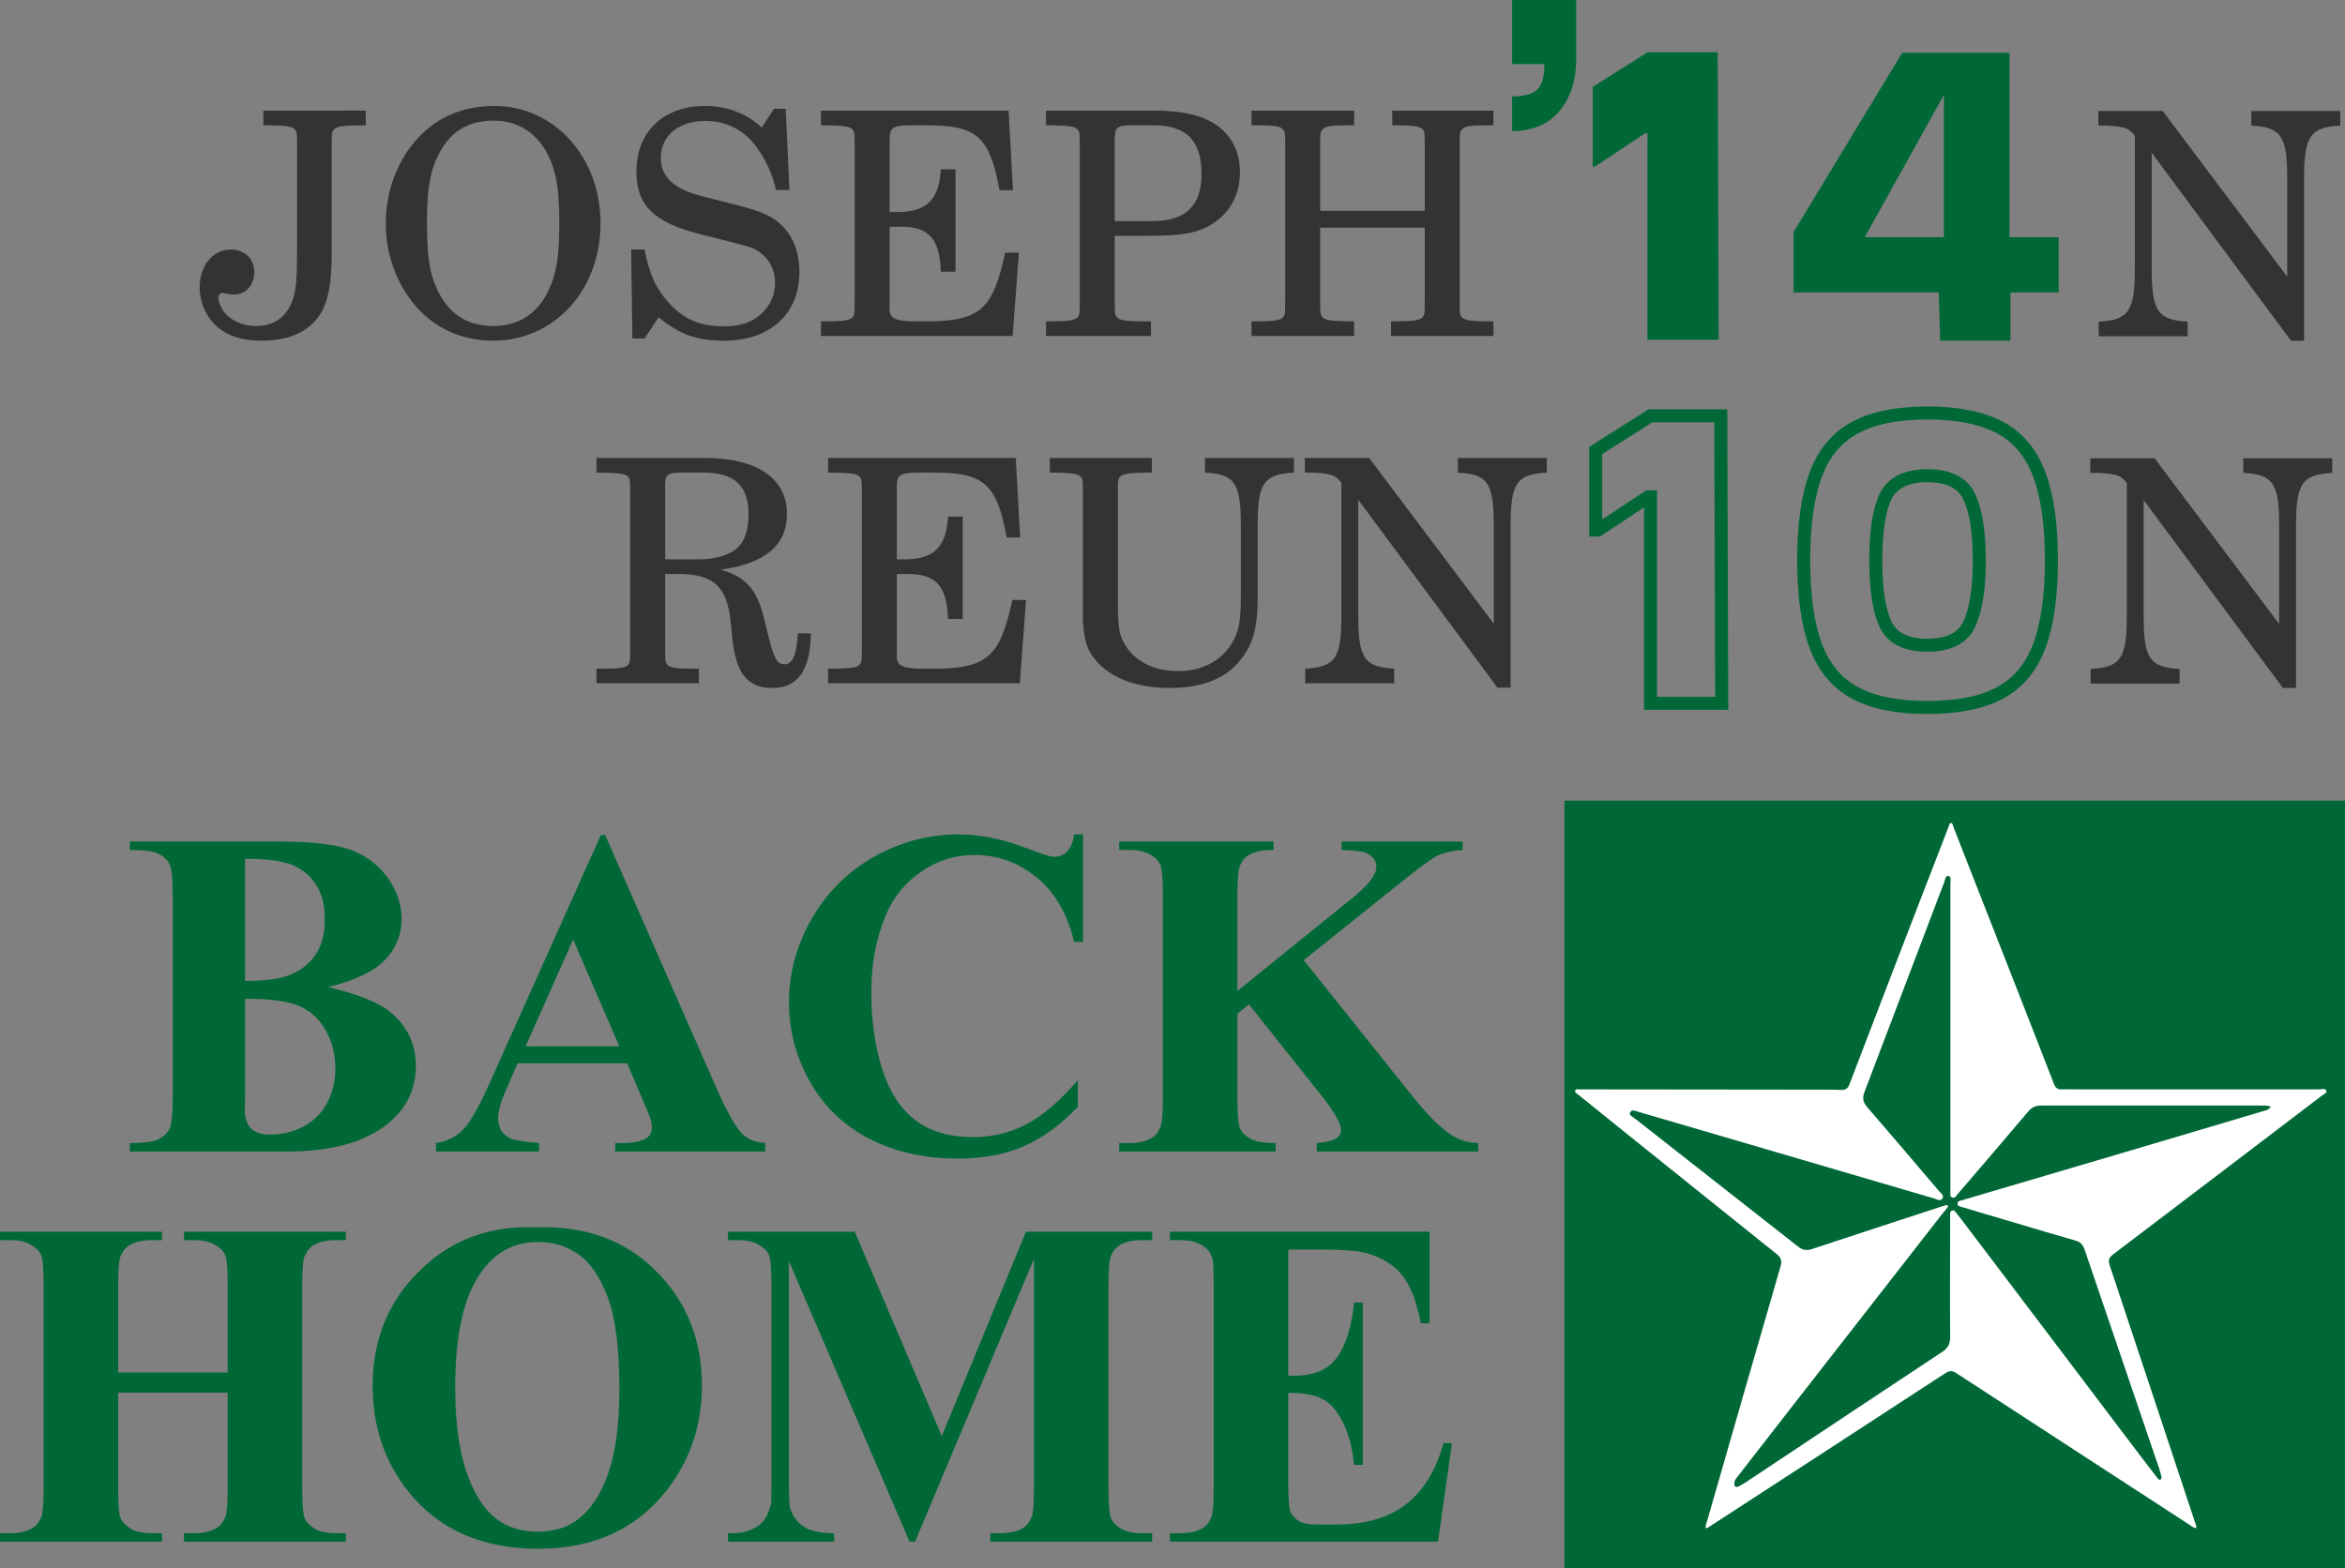 <?xml version="1.0" encoding="UTF-8" standalone="no"?>
<!-- Created with Inkscape (http://www.inkscape.org/) -->

<svg
   width="470.135"
   height="314.443"
   viewBox="0 0 470.135 314.443"
   version="1.1"
   id="svg1"
   xmlns="http://www.w3.org/2000/svg"
   xmlns:svg="http://www.w3.org/2000/svg">
  <rect x="0" y="0" width="470.135" height="314.443" fill="#808080" stroke="none"/>
  <defs
     id="defs1" />
  <g
     id="layer1"
     transform="translate(-20.932,-98.779)">
    <g
       id="g1"
       transform="translate(-0.122,-50.96)">
      <g
         class="cls-5"
         id="g2"
         transform="matrix(2.608,0,0,2.608,-103.508,45.014)"
         style="isolation:isolate">
        <path
           d="m 5.016,-16.2 h 0.432 c 1.368,0.024 1.824,0.096 2.016,0.336 0.144,0.216 0.144,0.264 0.144,1.488 v 7.728 c 0,2.112 -0.072,3.072 -0.312,3.816 -0.456,1.344 -1.44,2.064 -2.832,2.064 -1.008,0 -1.944,-0.408 -2.448,-1.056 C 1.752,-2.16 1.56,-2.64 1.56,-2.928 c 0,-0.216 0.12,-0.384 0.288,-0.384 H 1.92 c 0.408,0.096 0.6,0.12 0.888,0.12 0.864,0 1.512,-0.744 1.512,-1.728 0,-1.008 -0.744,-1.728 -1.8,-1.728 -1.392,0 -2.4,1.224 -2.4,2.928 0,1.152 0.528,2.328 1.392,3.048 0.816,0.696 1.92,1.032 3.36,1.032 2.136,0 3.672,-0.696 4.512,-2.04 0.624,-0.96 0.888,-2.4 0.888,-4.752 v -7.944 c 0,-1.224 0,-1.272 0.168,-1.488 0.168,-0.24 0.624,-0.312 1.992,-0.336 h 0.456 v -1.128 H 5.016 Z m 17.76,-1.488 c -2.136,0 -3.96,0.672 -5.424,2.016 -1.848,1.704 -2.928,4.296 -2.928,7.032 0,2.688 1.104,5.304 2.928,6.984 1.44,1.32 3.264,2.016 5.328,2.016 4.704,0 8.256,-3.888 8.256,-9.024 0,-5.088 -3.552,-9.024 -8.16,-9.024 z m -0.024,1.128 c 1.608,0 2.952,0.744 3.816,2.064 0.888,1.416 1.2,2.88 1.2,5.832 0,2.928 -0.312,4.392 -1.2,5.832 -0.864,1.344 -2.184,2.064 -3.888,2.064 -1.704,0 -3.024,-0.696 -3.888,-2.064 -0.912,-1.44 -1.2,-2.904 -1.2,-5.88 0,-2.904 0.312,-4.344 1.2,-5.784 0.888,-1.392 2.16,-2.064 3.96,-2.064 z m 22.416,-0.912 h -0.888 l -0.96,1.44 c -1.152,-1.08 -2.664,-1.656 -4.368,-1.656 -3.168,0 -5.256,1.992 -5.256,5.016 0,2.616 1.296,3.912 4.824,4.824 l 2.28,0.576 c 1.776,0.456 1.944,0.504 2.448,0.888 0.72,0.552 1.104,1.344 1.104,2.28 0,0.96 -0.36,1.752 -1.08,2.424 -0.792,0.672 -1.584,0.936 -2.904,0.936 -1.776,0 -3.048,-0.552 -4.176,-1.8 -1.008,-1.104 -1.512,-2.256 -1.872,-4.104 h -1.032 l 0.096,6.84 h 0.936 l 1.08,-1.632 c 1.608,1.32 2.928,1.8 5.04,1.8 3.528,0 5.784,-2.064 5.784,-5.28 0,-1.512 -0.48,-2.76 -1.44,-3.672 -0.648,-0.624 -1.584,-1.032 -3.504,-1.512 l -2.568,-0.648 c -2.136,-0.552 -3.144,-1.488 -3.144,-2.952 0,-1.68 1.368,-2.832 3.408,-2.832 1.68,0 3.048,0.72 4.008,2.088 0.696,0.984 1.152,1.992 1.44,3.216 h 1.032 z m 17.136,0.144 h -14.424 v 1.128 h 0.432 c 1.368,0.024 1.824,0.096 2.016,0.336 0.144,0.216 0.144,0.264 0.144,1.488 v 11.424 c 0,1.224 0,1.272 -0.144,1.488 -0.192,0.24 -0.648,0.336 -2.016,0.336 h -0.432 V 0 h 14.736 l 0.48,-6.408 h -1.056 c -0.912,4.272 -1.896,5.184 -5.568,5.28 h -1.584 c -1.44,-0.048 -1.8,-0.288 -1.728,-1.152 V -8.4 h 0.48 c 2.472,-0.096 3.36,0.792 3.456,3.456 h 1.128 v -7.872 h -1.128 c -0.144,2.352 -1.08,3.288 -3.36,3.288 h -0.576 V -15 c -0.024,-1.008 0.216,-1.176 1.512,-1.2 h 1.248 c 3.936,-0.024 4.92,0.84 5.688,4.992 h 1.032 z m 8.16,9.624 h 2.712 c 2.16,0 3.288,-0.168 4.272,-0.624 1.68,-0.816 2.64,-2.352 2.64,-4.248 0,-1.824 -0.84,-3.216 -2.424,-4.008 -0.936,-0.48 -2.424,-0.744 -4.08,-0.744 h -8.4 v 1.128 h 0.432 c 1.368,0.024 1.824,0.096 2.016,0.336 0.144,0.216 0.144,0.264 0.144,1.488 v 11.424 c 0,1.224 0,1.272 -0.144,1.488 -0.192,0.24 -0.648,0.336 -2.016,0.336 h -0.432 V 0 h 8.064 v -1.128 h -0.624 c -1.368,0 -1.824,-0.096 -2.016,-0.336 -0.144,-0.216 -0.144,-0.264 -0.144,-1.488 z m 0,-1.128 v -6.144 c 0,-1.104 0.12,-1.224 1.464,-1.224 h 1.536 c 2.496,0 3.672,1.176 3.672,3.72 0,2.472 -1.224,3.648 -3.768,3.648 z m 23.832,0.504 v 5.376 c 0,1.224 0,1.272 -0.144,1.488 -0.192,0.24 -0.648,0.336 -2.016,0.336 h -0.432 V 0 h 7.872 v -1.128 h -0.432 c -1.368,0 -1.824,-0.096 -2.016,-0.336 -0.144,-0.216 -0.144,-0.24 -0.144,-1.488 v -11.424 c 0,-1.248 0,-1.272 0.144,-1.488 0.216,-0.264 0.648,-0.336 2.016,-0.336 h 0.432 v -1.128 h -7.776 v 1.128 h 0.336 c 1.368,0 1.8,0.072 2.016,0.336 0.144,0.216 0.144,0.264 0.144,1.488 v 4.752 h -8.04 v -4.752 c 0,-1.224 0,-1.272 0.168,-1.488 0.192,-0.264 0.624,-0.336 1.992,-0.336 h 0.456 v -1.128 h -7.896 v 1.128 h 0.432 c 1.368,0 1.8,0.072 2.016,0.336 0.144,0.216 0.144,0.264 0.144,1.488 v 11.424 c 0,1.2 0,1.272 -0.144,1.488 -0.192,0.24 -0.648,0.336 -2.016,0.336 h -0.432 V 0 h 7.896 v -1.128 h -0.456 c -1.368,-0.024 -1.8,-0.096 -1.992,-0.336 -0.168,-0.216 -0.168,-0.264 -0.168,-1.488 v -5.376 z"
           id="text1"
           class="cls-4"
           style="font-size:24px;font-family:CenturySchoolbook, 'Century Schoolbook';isolation:isolate;fill:#333333"
           transform="translate(62.99,65.99)"
           aria-label="JOSEPH" />
      </g>
      <g
         class="cls-5"
         id="g3"
         transform="matrix(2.608,0,0,2.608,-87.858,46.12)"
         style="isolation:isolate">
        <path
           d="M 5.4,-17.328 H 0.456 v 1.128 h 0.6 c 1.368,0.048 1.824,0.216 2.208,0.792 v 10.2 c 0,3.264 -0.456,3.96 -2.784,4.08 V 0 H 7.32 V -1.128 C 5.016,-1.248 4.56,-1.944 4.56,-5.208 v -8.904 L 15.264,0.336 h 1.008 V -12.12 c 0,-3.264 0.456,-3.96 2.784,-4.08 v -1.128 h -6.84 v 1.128 c 2.304,0.12 2.76,0.792 2.76,4.08 v 7.536 z"
           id="text2"
           class="cls-4"
           style="font-size:24px;font-family:CenturySchoolbook, 'Century Schoolbook';isolation:isolate;fill:#333333"
           transform="translate(202.61,65.59)"
           aria-label="N" />
      </g>
      <g
         class="cls-5"
         id="g4"
         transform="matrix(2.608,0,0,2.608,-87.858,46.912)"
         style="isolation:isolate">
        <path
           d="M 5.4,-17.328 H 0.456 v 1.128 h 0.6 c 1.368,0.048 1.824,0.216 2.208,0.792 v 10.2 c 0,3.264 -0.456,3.96 -2.784,4.08 V 0 H 7.32 V -1.128 C 5.016,-1.248 4.56,-1.944 4.56,-5.208 v -8.904 L 15.264,0.336 h 1.008 V -12.12 c 0,-3.264 0.456,-3.96 2.784,-4.08 v -1.128 h -6.84 v 1.128 c 2.304,0.12 2.76,0.792 2.76,4.08 v 7.536 z"
           id="text3"
           class="cls-4"
           style="font-size:24px;font-family:CenturySchoolbook, 'Century Schoolbook';isolation:isolate;fill:#333333"
           transform="translate(201.99,91.99)"
           aria-label="N" />
      </g>
      <g
         class="cls-5"
         id="g5"
         style="isolation:isolate"
         transform="matrix(2.608,0,0,2.608,-87.858,46.85)">
        <path
           d="m 16.014,-12.639 q 3.393,0.791 4.764,1.916 1.969,1.6 1.969,4.148 0,2.689 -2.162,4.447 Q 17.93,0 12.867,0 H 0.756 v -0.65 q 1.652,0 2.232,-0.299 Q 3.586,-1.266 3.814,-1.758 4.061,-2.25 4.061,-4.184 V -19.652 q 0,-1.934 -0.246,-2.426 -0.229,-0.51 -0.826,-0.809 -0.598,-0.299 -2.232,-0.299 v -0.65 H 12.182 q 4.096,0 5.801,0.738 1.705,0.721 2.689,2.18 0.984,1.441 0.984,3.076 0,1.723 -1.248,3.076 -1.248,1.336 -4.395,2.127 z m -6.398,-0.475 q 2.496,0 3.674,-0.562 1.195,-0.562 1.828,-1.582 0.633,-1.02 0.633,-2.602 0,-1.582 -0.633,-2.584 -0.615,-1.02 -1.775,-1.547 Q 12.182,-22.518 9.615,-22.5 Z m 0,1.371 v 7.646 l -0.018,0.879 q 0,0.949 0.475,1.441 0.492,0.475 1.441,0.475 1.406,0 2.584,-0.615 1.195,-0.633 1.828,-1.811 0.633,-1.195 0.633,-2.654 0,-1.67 -0.773,-2.988 -0.773,-1.336 -2.127,-1.863 -1.354,-0.527 -4.043,-0.51 z m 29.373,4.957 h -8.42 l -1.002,2.32 q -0.492,1.16 -0.492,1.916 0,1.002 0.809,1.477 0.475,0.281 2.338,0.422 V 0 h -7.928 v -0.65 q 1.283,-0.193 2.109,-1.055 0.826,-0.879 2.039,-3.604 l 8.525,-19.02 h 0.334 l 8.596,19.547 q 1.23,2.777 2.021,3.498 0.598,0.545 1.688,0.633 V 0 h -11.531 v -0.65 h 0.475 q 1.389,0 1.951,-0.387 0.387,-0.281 0.387,-0.809 0,-0.316 -0.105,-0.65 -0.035,-0.158 -0.527,-1.318 z m -0.598,-1.301 -3.551,-8.209 -3.656,8.209 z M 74.039,-24.381 v 8.262 h -0.686 q -0.773,-3.234 -2.883,-4.957 -2.109,-1.723 -4.781,-1.723 -2.232,0 -4.096,1.283 -1.863,1.283 -2.725,3.357 -1.107,2.654 -1.107,5.906 0,3.199 0.809,5.836 0.809,2.619 2.531,3.973 1.723,1.336 4.465,1.336 2.25,0 4.113,-0.984 1.881,-0.984 3.955,-3.393 v 2.057 q -2.004,2.092 -4.184,3.041 -2.162,0.932 -5.062,0.932 -3.814,0 -6.785,-1.529 -2.953,-1.529 -4.57,-4.395 -1.6,-2.865 -1.6,-6.1 0,-3.41 1.775,-6.469 1.793,-3.059 4.816,-4.746 3.041,-1.688 6.451,-1.688 2.514,0 5.309,1.09 1.617,0.633 2.057,0.633 0.562,0 0.967,-0.404 0.422,-0.422 0.545,-1.318 z m 16.963,9.668 8.385,10.494 q 1.775,2.215 3.059,3.006 0.932,0.562 1.969,0.562 V 0 H 92.004 v -0.65 q 1.178,-0.105 1.512,-0.369 0.352,-0.264 0.352,-0.65 0,-0.738 -1.617,-2.777 l -5.467,-6.873 -0.879,0.738 v 6.504 q 0,1.863 0.211,2.32 0.211,0.457 0.809,0.791 0.598,0.316 1.916,0.316 V 0 H 76.816 v -0.65 h 0.791 q 1.037,0 1.67,-0.369 0.457,-0.246 0.703,-0.844 0.193,-0.422 0.193,-2.215 v -15.68 q 0,-1.828 -0.193,-2.285 -0.193,-0.457 -0.791,-0.791 -0.58,-0.352 -1.582,-0.352 h -0.791 v -0.65 h 11.865 v 0.65 q -1.213,0 -1.846,0.352 -0.457,0.246 -0.721,0.826 -0.211,0.439 -0.211,2.25 v 7.418 l 8.842,-7.154 q 1.846,-1.494 1.846,-2.391 0,-0.668 -0.756,-1.055 -0.387,-0.193 -1.916,-0.246 v -0.65 h 9.299 v 0.65 q -1.248,0.088 -1.969,0.457 -0.703,0.352 -3.27,2.426 z"
           id="text4"
           class="cls-8"
           style="font-weight:700;font-size:36px;font-family:TimesNewRomanPS-BoldMT, 'Times New Roman';isolation:isolate;fill:#006837"
           transform="translate(50.98,127.99)"
           aria-label="BACK" />
        <path
           d="m 9.844,-11.461 v 7.383 q 0,1.828 0.193,2.285 0.211,0.457 0.791,0.809 0.598,0.334 1.6,0.334 H 13.219 V 0 H 0.756 V -0.65 H 1.547 q 1.037,0 1.67,-0.369 0.457,-0.246 0.703,-0.844 0.193,-0.422 0.193,-2.215 v -15.68 q 0,-1.828 -0.193,-2.285 Q 3.727,-22.5 3.129,-22.834 2.549,-23.186 1.547,-23.186 H 0.756 v -0.65 H 13.219 v 0.65 h -0.791 q -1.037,0 -1.67,0.369 -0.457,0.246 -0.721,0.844 -0.193,0.422 -0.193,2.215 v 6.75 h 8.42 v -6.75 q 0,-1.828 -0.193,-2.285 -0.193,-0.457 -0.791,-0.791 -0.598,-0.352 -1.6,-0.352 H 14.906 v -0.65 h 12.445 v 0.65 h -0.773 q -1.055,0 -1.67,0.369 -0.457,0.246 -0.721,0.844 -0.193,0.422 -0.193,2.215 v 15.68 q 0,1.828 0.193,2.285 0.193,0.457 0.791,0.809 0.598,0.334 1.6,0.334 h 0.773 V 0 H 14.906 v -0.65 h 0.773 q 1.055,0 1.67,-0.369 0.457,-0.246 0.721,-0.844 0.193,-0.422 0.193,-2.215 v -7.383 z m 32.062,-12.709 q 5.695,-0.211 9.246,3.322 3.568,3.533 3.568,8.842 0,4.535 -2.654,7.98 -3.516,4.57 -9.932,4.57 -6.434,0 -9.949,-4.359 -2.777,-3.445 -2.777,-8.174 0,-5.309 3.604,-8.842 3.621,-3.551 8.895,-3.34 z m 0.211,1.125 q -3.27,0 -4.975,3.34 -1.389,2.742 -1.389,7.875 0,6.1 2.145,9.018 1.494,2.039 4.184,2.039 1.811,0 3.023,-0.879 1.547,-1.125 2.408,-3.586 0.861,-2.479 0.861,-6.451 0,-4.729 -0.879,-7.066 -0.879,-2.355 -2.25,-3.322 -1.354,-0.967 -3.129,-0.967 z m 31.043,14.924 6.469,-15.715 h 9.703 v 0.65 h -0.773 q -1.055,0 -1.688,0.369 -0.439,0.246 -0.703,0.826 -0.193,0.422 -0.193,2.197 v 15.715 q 0,1.828 0.193,2.285 0.193,0.457 0.791,0.809 0.598,0.334 1.6,0.334 h 0.773 V 0 H 76.887 v -0.65 h 0.773 q 1.055,0 1.688,-0.369 0.439,-0.246 0.703,-0.844 0.193,-0.422 0.193,-2.215 V -21.744 L 71.104,0 h -0.422 l -9.281,-21.586 v 16.787 q 0,1.758 0.088,2.162 0.229,0.879 0.984,1.441 0.773,0.545 2.408,0.545 V 0 h -8.156 v -0.65 h 0.246 q 0.791,0.018 1.477,-0.246 0.686,-0.281 1.037,-0.738 0.352,-0.457 0.545,-1.283 0.035,-0.193 0.035,-1.793 V -19.793 q 0,-1.811 -0.193,-2.25 -0.193,-0.457 -0.791,-0.791 -0.598,-0.352 -1.6,-0.352 h -0.756 v -0.65 h 9.738 z m 26.631,-14.344 v 9.703 h 0.475 q 2.268,0 3.287,-1.424 1.02,-1.424 1.301,-4.201 h 0.668 V -5.906 h -0.668 q -0.211,-2.039 -0.896,-3.34 -0.668,-1.301 -1.564,-1.74 -0.896,-0.457 -2.602,-0.457 v 6.715 q 0,1.969 0.158,2.408 0.176,0.439 0.633,0.721 0.457,0.281 1.477,0.281 h 1.424 q 3.34,0 5.344,-1.547 2.021,-1.547 2.9,-4.711 h 0.65 L 111.305,0 H 90.703 v -0.65 h 0.791 q 1.037,0 1.67,-0.369 0.457,-0.246 0.703,-0.844 0.193,-0.422 0.193,-2.215 v -15.68 q 0,-1.617 -0.088,-1.986 -0.176,-0.615 -0.65,-0.949 -0.668,-0.492 -1.828,-0.492 h -0.791 v -0.65 H 110.654 v 7.049 h -0.668 q -0.51,-2.584 -1.441,-3.709 -0.914,-1.125 -2.602,-1.652 -0.984,-0.316 -3.691,-0.316 z"
           id="text5"
           class="cls-8"
           style="font-weight:700;font-size:36px;font-family:TimesNewRomanPS-BoldMT, 'Times New Roman';isolation:isolate;fill:#006837"
           transform="translate(41,157.99)"
           aria-label="HOME" />
      </g>
      <g
         class="cls-5"
         id="g6"
         transform="matrix(2.608,0,0,2.608,-93.075,46.85)"
         style="isolation:isolate">
        <path
           d="m 5.904,-8.4 h 1.392 c 2.424,0.096 3.384,1.08 3.648,3.72 l 0.12,1.224 c 0.288,2.712 1.176,3.816 3.072,3.816 1.968,0 2.904,-1.32 2.976,-4.2 h -1.008 c -0.096,1.656 -0.384,2.376 -1.032,2.376 -0.552,0 -0.792,-0.408 -1.2,-2.064 L 13.488,-5.04 c -0.528,-2.208 -1.464,-3.216 -3.336,-3.696 3.456,-0.48 5.112,-1.872 5.112,-4.296 0,-2.736 -2.304,-4.296 -6.336,-4.296 H 0.624 v 1.128 h 0.432 c 1.368,0.024 1.824,0.096 2.016,0.336 0.144,0.216 0.144,0.264 0.144,1.488 v 11.448 c 0,1.2 0,1.248 -0.144,1.488 C 2.88,-1.2 2.424,-1.128 1.056,-1.128 H 0.624 V 0 H 8.496 V -1.128 H 8.064 C 6.696,-1.128 6.24,-1.2 6.048,-1.44 5.904,-1.68 5.904,-1.728 5.904,-2.928 Z m 0,-1.128 v -5.28 c -0.048,-1.32 0.072,-1.416 1.656,-1.392 h 1.296 c 2.376,0 3.456,1.008 3.456,3.192 0,1.224 -0.312,2.16 -0.936,2.664 -0.6,0.504 -1.68,0.816 -2.832,0.816 z m 26.952,-7.8 h -14.424 v 1.128 h 0.432 c 1.368,0.024 1.824,0.096 2.016,0.336 0.144,0.216 0.144,0.264 0.144,1.488 v 11.424 c 0,1.224 0,1.272 -0.144,1.488 -0.192,0.24 -0.648,0.336 -2.016,0.336 h -0.432 V 0 h 14.736 l 0.48,-6.408 h -1.056 c -0.912,4.272 -1.896,5.184 -5.568,5.28 h -1.584 c -1.44,-0.048 -1.8,-0.288 -1.728,-1.152 V -8.4 h 0.48 c 2.472,-0.096 3.36,0.792 3.456,3.456 h 1.128 v -7.872 h -1.128 c -0.144,2.352 -1.08,3.288 -3.36,3.288 h -0.576 V -15 c -0.024,-1.008 0.216,-1.176 1.512,-1.2 h 1.248 c 3.936,-0.024 4.92,0.84 5.688,4.992 h 1.032 z m 14.544,1.128 c 2.304,0.12 2.76,0.792 2.76,4.08 v 5.304 c 0,1.92 -0.12,2.688 -0.576,3.528 -0.768,1.488 -2.328,2.352 -4.272,2.352 -1.656,0 -3.048,-0.624 -3.84,-1.704 -0.648,-0.888 -0.768,-1.464 -0.768,-3.696 v -8.04 c 0,-1.224 0,-1.272 0.144,-1.488 0.192,-0.24 0.648,-0.312 2.016,-0.336 h 0.456 v -1.128 h -7.848 v 1.128 h 0.408 c 1.344,0.024 1.8,0.096 1.992,0.336 0.144,0.216 0.144,0.264 0.144,1.488 v 7.896 1.656 c 0.072,1.272 0.264,2.04 0.72,2.712 1.104,1.584 3.216,2.472 5.928,2.472 2.712,0 4.584,-0.816 5.736,-2.52 0.768,-1.104 1.056,-2.376 1.056,-4.512 v -5.448 c -0.024,-3.264 0.456,-3.96 2.784,-4.08 v -1.128 h -6.84 z m 12.624,-1.128 h -4.944 v 1.128 h 0.6 c 1.368,0.048 1.824,0.216 2.208,0.792 v 10.2 c 0,3.264 -0.456,3.96 -2.784,4.08 V 0 h 6.84 v -1.128 c -2.304,-0.12 -2.76,-0.816 -2.76,-4.08 v -8.904 l 10.704,14.448 h 1.008 V -12.12 c 0,-3.264 0.456,-3.96 2.784,-4.08 v -1.128 h -6.84 v 1.128 c 2.304,0.12 2.76,0.792 2.76,4.08 v 7.536 z"
           id="text6"
           class="cls-4"
           style="font-size:24px;font-family:CenturySchoolbook, 'Century Schoolbook';isolation:isolate;fill:#333333"
           transform="translate(88.99,91.99)"
           aria-label="REUN" />
      </g>
      <g
         class="cls-5"
         id="g8"
         transform="matrix(2.608,0,0,2.608,-88.471,44.002)"
         style="isolation:isolate">
        <path
           d="m 1.44,-13.644 v -6.12 l 4.212,-2.664 h 5.4 l 0.072,22.104 H 5.652 V -16.2 h -0.18 l -3.852,2.556 z m 15.444,5.04 8.352,-13.788 h 8.244 v 14.184 h 3.78 v 4.248 h -3.708 v 3.708 h -5.4 l -0.108,-3.708 h -11.16 z m 11.556,0.396 v -10.944 l -6.084,10.944 z"
           id="text8"
           class="cls-9"
           style="font-size:36px;font-family:BakbakOne-Regular, 'Bakbak One';letter-spacing:0.07em;isolation:isolate;fill:#006837"
           transform="translate(162.99,66.99)"
           aria-label="14" />
        <path
           d="m 158.235,45.47 v -4.932 h 4.932 v 4.5 q 0,2.448 -1.224,3.96 -1.296,1.62 -3.708,1.62 v -2.664 q 1.404,0 1.944,-0.54 0.54,-0.54 0.54,-1.944 z"
           id="text19"
           style="font-size:36px;font-family:AkrutiTml1;-inkscape-font-specification:AkrutiTml1;fill:#006837"
           aria-label="'" />
      </g>
      <g
         class="cls-5"
         id="g9"
         transform="matrix(2.608,0,0,2.608,-87.858,43.876)"
         style="isolation:isolate">
        <path
           d="m 1.44,-13.644 v -6.12 l 4.212,-2.664 h 5.4 l 0.072,22.104 H 5.652 V -16.2 h -0.18 l -3.852,2.556 z m 35.028,2.34 q 0,4.104 -0.936,6.588 -0.936,2.484 -3.024,3.6 -2.088,1.116 -5.58,1.116 -3.456,0 -5.544,-1.116 -2.088,-1.116 -3.024,-3.6 -0.936,-2.484 -0.936,-6.588 0,-4.14 0.936,-6.624 0.936,-2.484 3.024,-3.6 2.088,-1.116 5.544,-1.116 3.492,0 5.58,1.116 2.088,1.116 3.024,3.6 0.936,2.484 0.936,6.624 z m -9.54,6.516 q 2.448,0 3.204,-1.584 0.792,-1.62 0.792,-4.932 0,-3.348 -0.792,-4.932 -0.756,-1.584 -3.204,-1.584 -2.412,0 -3.204,1.584 -0.756,1.584 -0.756,4.932 0,3.312 0.756,4.932 0.792,1.584 3.204,1.584 z"
           id="text9"
           class="cls-3"
           style="font-size:36px;font-family:BakbakOne-Regular, 'Bakbak One';letter-spacing:0.07em;isolation:isolate;fill:none;stroke:#006837;stroke-miterlimit:10"
           transform="translate(162.99,94.99)"
           aria-label="10" />
      </g>
      <path
         id="rect9"
         class="cls-12"
         style="fill:#006837;stroke-width:0px"
         d="m 334.69,310.291 h 156.5 v 153.891 h -156.5 z" />
      <path
         class="cls-13"
         d="m 461.298,456.174 c -0.522,-0.052 -0.835,-0.391 -1.174,-0.6 -15.624,-10.146 -31.248,-20.319 -46.872,-30.491 -0.782,-0.522 -1.356,-0.522 -2.165,0 -15.702,10.251 -31.456,20.475 -47.185,30.7 -0.261,0.157 -0.469,0.417 -0.887,0.391 -0.052,-0.548 0.157,-1.017 0.313,-1.513 4.878,-16.98 9.755,-33.96 14.685,-50.941 0.339,-1.148 0.13,-1.8 -0.782,-2.53 -10.903,-8.712 -21.753,-17.45 -32.63,-26.188 -2.4,-1.93 -4.799,-3.86 -7.173,-5.79 -0.261,-0.209 -0.704,-0.391 -0.574,-0.756 0.13,-0.417 0.574,-0.261 0.913,-0.261 16.146,0 32.317,0.026 48.463,0.052 1.33,0 2.66,0 4.017,0.052 0.861,0.026 1.304,-0.365 1.591,-1.122 2.66,-6.99 5.347,-13.981 8.034,-20.971 3.886,-10.12 7.799,-20.215 11.711,-30.335 0.052,-0.104 0.078,-0.235 0.13,-0.339 0.13,-0.261 0.13,-0.73 0.443,-0.756 0.417,0 0.417,0.496 0.522,0.782 L 426.138,349.911 c 2.243,5.738 4.486,11.451 6.703,17.189 0.313,0.782 0.73,1.148 1.565,1.095 0.991,-0.052 1.982,0 2.973,0 h 48.567 c 0.522,0 1.304,-0.313 1.513,0.261 0.157,0.469 -0.626,0.756 -1.017,1.069 -13.902,10.59 -27.831,21.206 -41.759,31.769 -0.835,0.626 -0.991,1.174 -0.678,2.165 5.712,17.137 11.398,34.299 17.085,51.462 0.13,0.391 0.365,0.782 0.261,1.252 z m 15.102,-84.458 c -0.574,-0.313 -1.122,-0.287 -1.669,-0.287 h -44.446 c -1.122,0 -1.904,0.365 -2.634,1.226 -4.695,5.556 -9.416,11.059 -14.163,16.589 -0.261,0.313 -0.522,0.835 -1.043,0.626 -0.522,-0.183 -0.365,-0.73 -0.365,-1.148 v -61.791 c 0,-0.548 0.235,-1.435 -0.417,-1.539 -0.574,-0.104 -0.652,0.809 -0.835,1.278 -5.347,14.059 -10.668,28.118 -16.015,42.151 -0.391,1.069 -0.261,1.904 0.496,2.817 4.851,5.608 9.651,11.268 14.476,16.928 0.365,0.417 1.069,0.887 0.704,1.487 -0.417,0.678 -1.148,0.157 -1.695,0 -11.32,-3.313 -22.64,-6.651 -33.986,-9.964 -8.399,-2.478 -16.798,-4.93 -25.223,-7.382 -0.574,-0.157 -1.356,-0.6 -1.695,0.052 -0.365,0.652 0.522,0.939 0.939,1.278 10.929,8.581 21.858,17.137 32.761,25.718 0.835,0.652 1.643,0.809 2.687,0.469 8.503,-2.817 16.98,-5.582 25.483,-8.373 0.443,-0.157 0.887,-0.287 1.33,-0.417 0.183,-0.052 0.391,-0.104 0.496,0.104 0.078,0.157 -0.052,0.287 -0.157,0.417 -0.365,0.469 -0.756,0.913 -1.122,1.382 -10.094,12.937 -20.188,25.875 -30.257,38.812 l -10.642,13.694 c -0.313,0.391 -0.626,0.782 -0.652,1.304 0,0.678 0.287,0.939 0.887,0.652 0.574,-0.287 1.122,-0.652 1.669,-0.991 13.042,-8.66 26.057,-17.345 39.125,-25.979 1.148,-0.756 1.617,-1.617 1.591,-2.973 -0.052,-7.799 0,-15.598 0,-23.397 v -1.304 c 0,-0.287 0.078,-0.574 0.391,-0.678 0.313,-0.104 0.522,0.078 0.704,0.313 0.391,0.496 0.782,0.965 1.148,1.461 12.024,15.885 24.049,31.743 36.047,47.628 1.069,1.409 2.165,2.817 3.234,4.199 0.157,0.183 0.313,0.469 0.6,0.365 0.313,-0.13 0.287,-0.443 0.209,-0.73 -0.156,-0.574 -0.313,-1.148 -0.496,-1.695 -4.956,-14.581 -9.938,-29.161 -14.894,-43.742 -0.339,-0.991 -0.887,-1.539 -1.904,-1.8 -4.043,-1.148 -8.06,-2.347 -12.077,-3.547 -3.521,-1.043 -7.016,-2.087 -10.538,-3.13 -0.391,-0.13 -0.965,-0.157 -0.939,-0.73 0,-0.548 0.6,-0.548 0.991,-0.678 0.078,0 0.183,-0.052 0.261,-0.078 10.851,-3.208 21.701,-6.39 32.526,-9.599 9.155,-2.713 18.284,-5.425 27.413,-8.138 0.548,-0.157 1.148,-0.261 1.565,-0.835 h 0.13 z"
         id="path9"
         style="fill:#ffffff;stroke-width:0px" />
    </g>
  </g>
</svg>
